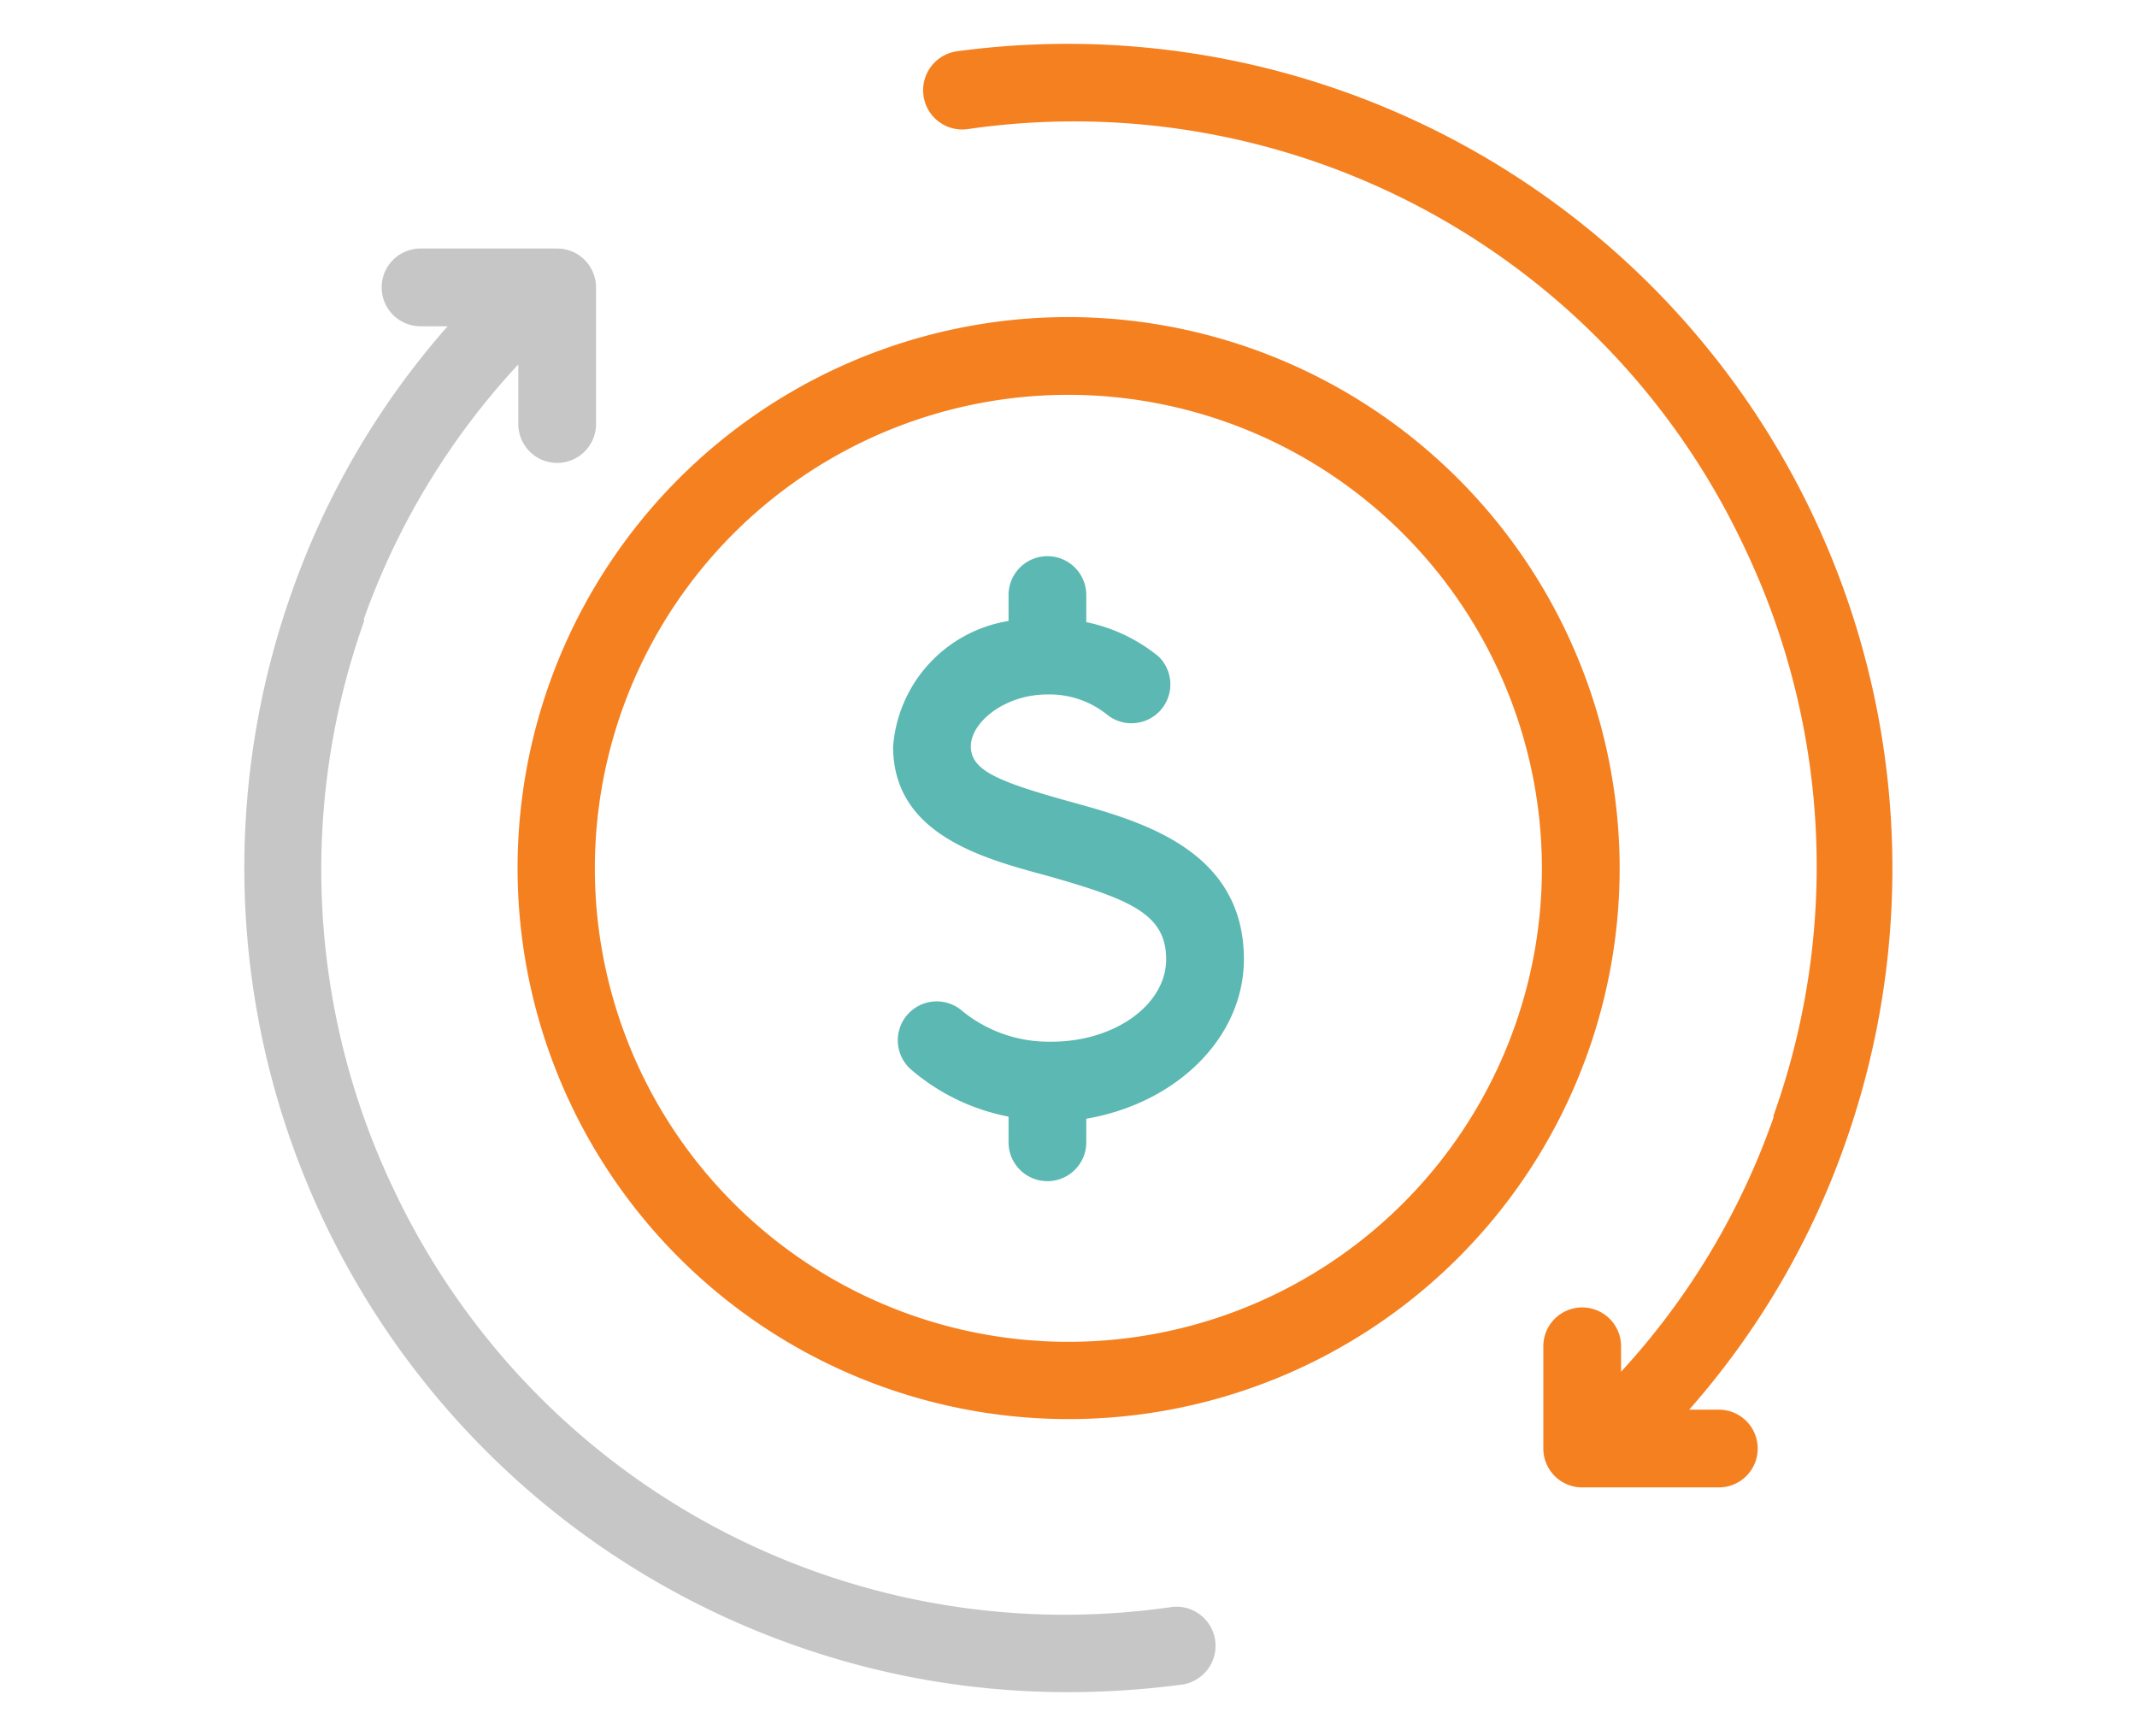 <svg id="Layer_1" data-name="Layer 1" xmlns="http://www.w3.org/2000/svg" viewBox="0 0 90.71 73.7"><defs><style>.cls-1{fill:#5cb8b2;}.cls-2{fill:#f58020;}.cls-3{fill:#c6c6c6;}</style></defs><path class="cls-1" d="M45.31,34c-3-.84-4.1-1.31-4.1-2.32s1.42-2.2,3.25-2.2a3.89,3.89,0,0,1,2.55.87,1.65,1.65,0,0,0,2.17-2.48,7.1,7.1,0,0,0-3.07-1.46V25.26a1.65,1.65,0,1,0-3.3,0v1.1a5.85,5.85,0,0,0-4.9,5.33c0,3.72,3.77,4.74,6.52,5.48,3.53,1,5.07,1.62,5.07,3.55s-2.18,3.5-4.87,3.5h-.12a5.8,5.8,0,0,1-3.66-1.3,1.65,1.65,0,0,0-2.18,2.48,8.93,8.93,0,0,0,4.14,2v1.09a1.65,1.65,0,1,0,3.3,0v-1C50,46.82,52.8,44,52.8,40.72,52.8,36,48.29,34.82,45.31,34Z"/><path class="cls-2" d="M45.36,13.46A23.39,23.39,0,1,0,68.75,36.85,23.42,23.42,0,0,0,45.36,13.46ZM65.45,36.85A20.1,20.1,0,1,1,45.36,16.76,20.12,20.12,0,0,1,65.45,36.85Z"/><path class="cls-2" d="M57,3.87h0a35,35,0,0,0-16.4-1.69A1.67,1.67,0,0,0,39.2,4.06a1.66,1.66,0,0,0,1.88,1.42A31.42,31.42,0,0,1,74,23.14a31.43,31.43,0,0,1,1.28,24.22l0,.08a31.09,31.09,0,0,1-6.47,10.79V57.15a1.65,1.65,0,0,0-3.3,0v4.34a1.65,1.65,0,0,0,1.65,1.65h5.8a1.65,1.65,0,0,0,0-3.3H71.7a34.17,34.17,0,0,0,6.63-11.32A35,35,0,0,0,57,3.87Z"/><path class="cls-3" d="M49.7,68.23h-.06A31.49,31.49,0,0,1,16.77,50.61a31.51,31.51,0,0,1-1.32-24.23l0-.12A31.27,31.27,0,0,1,22,15.47V18a1.65,1.65,0,0,0,3.3,0v-5.8a1.65,1.65,0,0,0-1.65-1.65h-5.8a1.65,1.65,0,1,0,0,3.3H19a34.22,34.22,0,0,0-6.63,11.33A35,35,0,0,0,33.69,69.83a34.58,34.58,0,0,0,11.61,2h.1a36.28,36.28,0,0,0,4.77-.32,1.66,1.66,0,0,0-.47-3.29Z"/></svg>